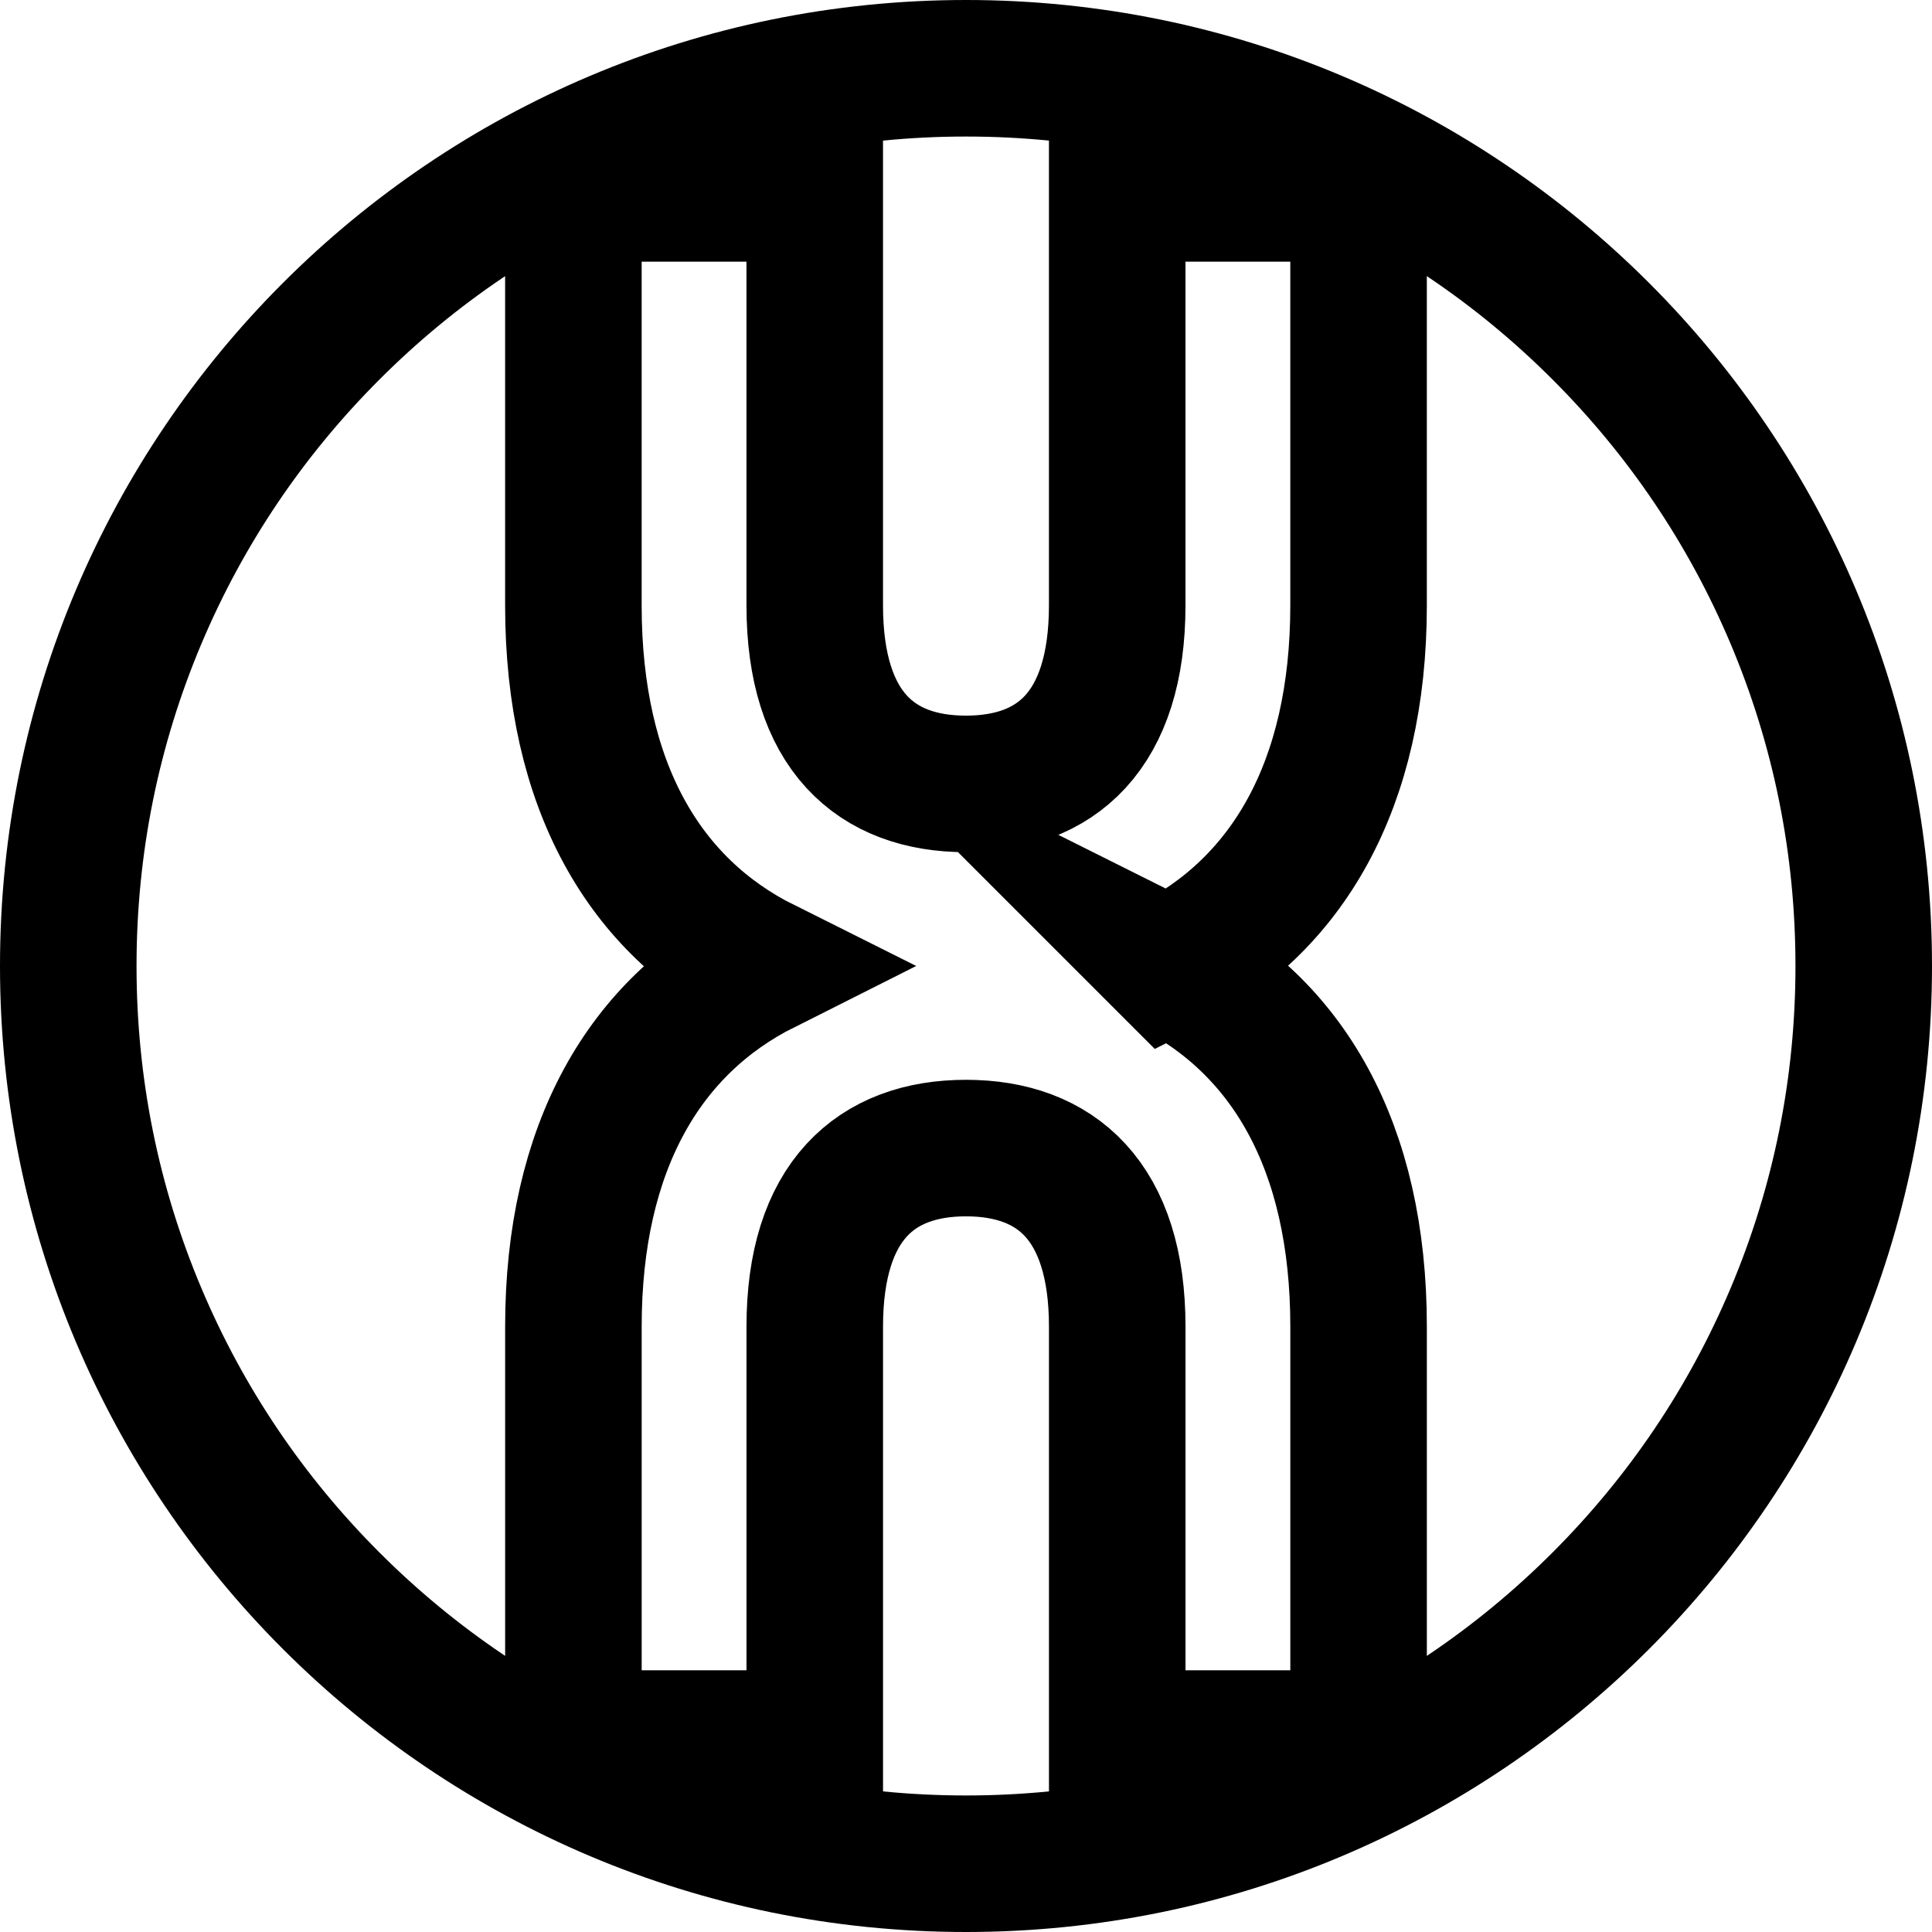 <?xml version="1.0" encoding="UTF-8"?>
<svg id="Layer_2" data-name="Layer 2" xmlns="http://www.w3.org/2000/svg" viewBox="0 0 849 849">
  <defs>
    <style>
      .cls-1 {
        fill: none;
        stroke: #000;
        stroke-miterlimit: 10;
        stroke-width: 60px;
      }
    </style>
  </defs>
  <g id="Layer_1-2" data-name="Layer 1">
    <path class="cls-1" d="M513.36,424.42c52.16-26.2,83.65-79.29,83.65-158.42V85h-106.06v181c0,55.15-26.87,78.48-66.46,78.48s-66.46-23.33-66.46-78.48V85h-106.06v181c0,79.61,31.5,132.53,83.66,158.57-52.16,26.2-83.65,79.29-83.65,158.42v181h106.06v-181c0-55.15,26.87-78.48,66.46-78.48s66.46,23.33,66.46,78.48v181h106.06v-181c0-79.61-31.5-132.53-83.66-158.57Z"/>
    <path d="M424.5,60c49.23,0,96.96,9.63,141.86,28.62,43.4,18.36,82.38,44.65,115.88,78.14,33.49,33.49,59.78,72.48,78.14,115.88,18.99,44.9,28.62,92.63,28.62,141.86s-9.63,96.96-28.62,141.86c-18.36,43.4-44.65,82.38-78.14,115.88-33.49,33.49-72.48,59.78-115.88,78.14-44.9,18.99-92.63,28.62-141.86,28.62s-96.96-9.63-141.86-28.62c-43.4-18.36-82.38-44.65-115.88-78.14-33.49-33.49-59.78-72.48-78.14-115.88-18.99-44.9-28.62-92.63-28.62-141.86s9.63-96.96,28.62-141.86c18.36-43.4,44.65-82.38,78.14-115.88,33.49-33.49,72.48-59.78,115.88-78.14,44.9-18.99,92.63-28.62,141.86-28.62M424.5,0C190.05,0,0,190.05,0,424.5s190.05,424.5,424.5,424.5,424.5-190.05,424.5-424.5S658.95,0,424.5,0h0Z"/>
  </g>
</svg>
